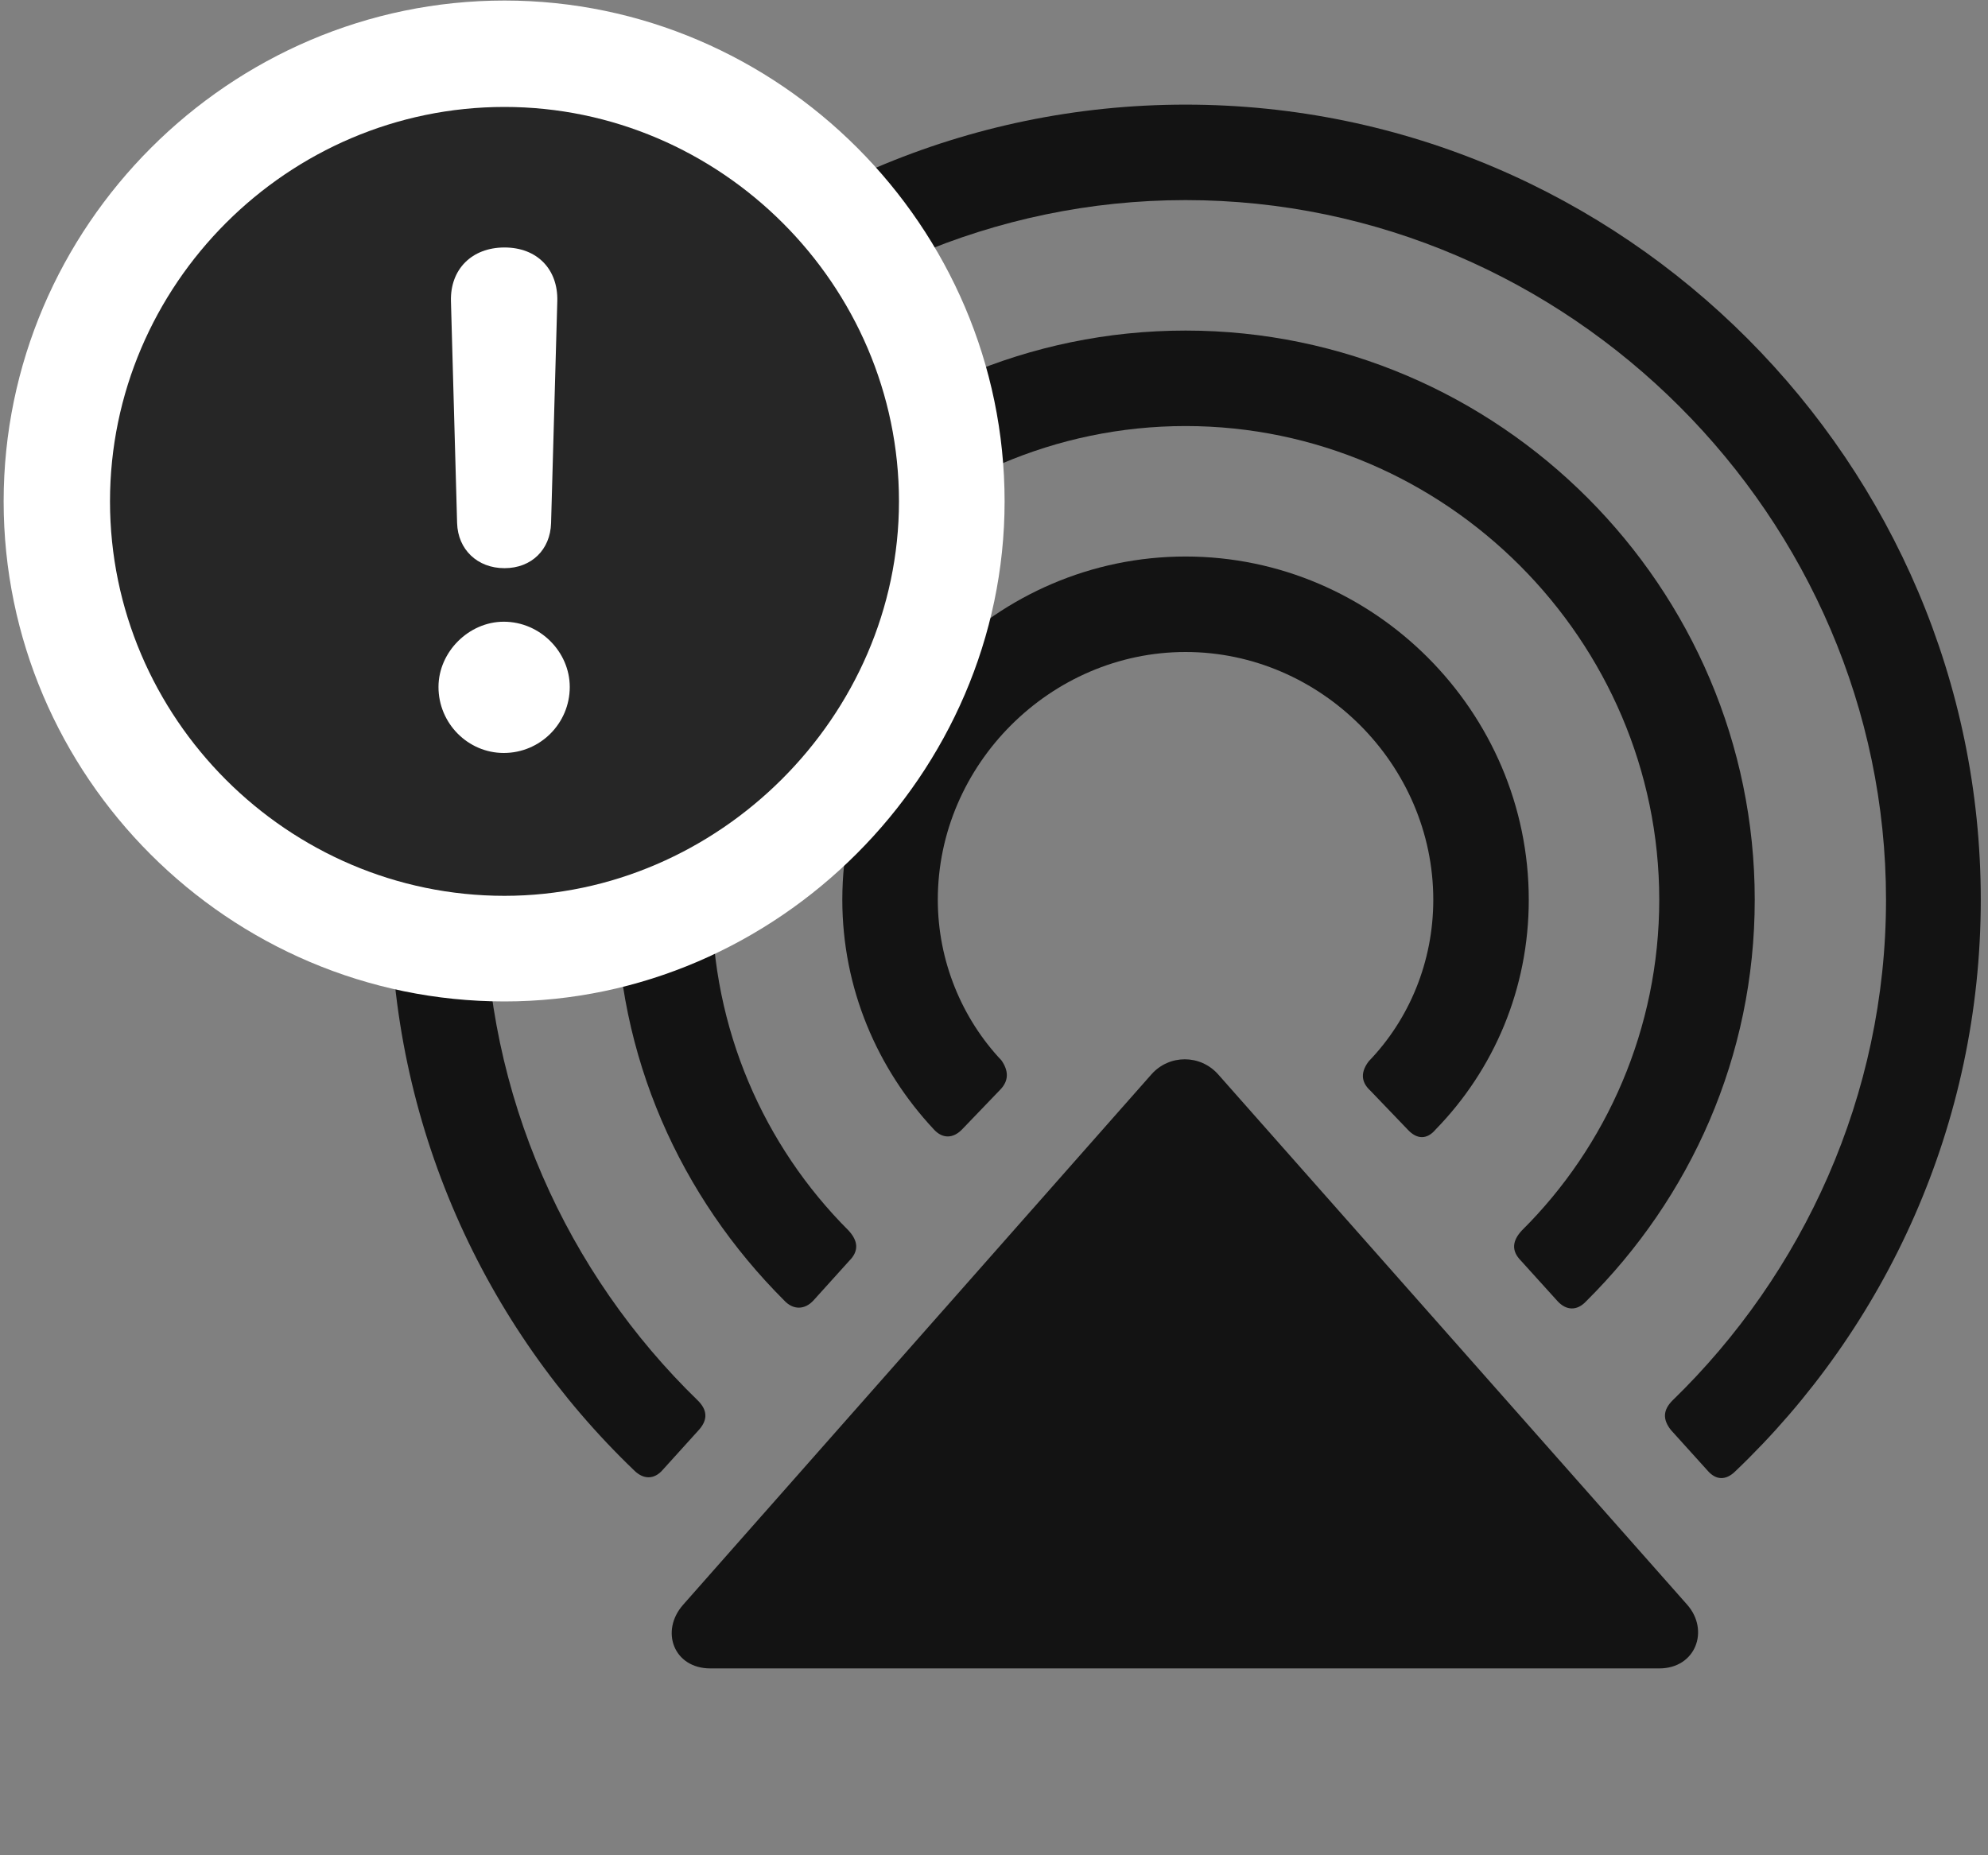 <svg width="30" height="28" viewBox="0 0 30 28" fill="none" xmlns="http://www.w3.org/2000/svg">
<rect x="0" y="0" width="30" height="28" fill="#808080" stroke="none"/>
<g clip-path="url(#clip0_2207_14955)">
<path d="M5.891 13.579C5.891 16.965 7.309 20.024 9.57 22.192C9.711 22.332 9.875 22.332 10.004 22.18L10.555 21.571C10.684 21.419 10.672 21.278 10.531 21.137C8.562 19.227 7.32 16.532 7.32 13.579C7.32 7.813 12.102 3.02 17.891 3.02C23.68 3.02 28.461 7.813 28.461 13.579C28.461 16.532 27.207 19.227 25.238 21.137C25.098 21.278 25.086 21.419 25.215 21.582L25.766 22.192C25.895 22.344 26.047 22.344 26.188 22.204C28.461 20.036 29.891 16.965 29.891 13.579C29.891 7.004 24.512 1.579 17.891 1.579C11.27 1.579 5.891 7.004 5.891 13.579Z" fill="black" fill-opacity="0.85"/>
<path d="M9.301 13.579C9.301 15.946 10.274 18.067 11.832 19.625C11.973 19.778 12.149 19.766 12.277 19.625L12.816 19.028C12.969 18.875 12.945 18.723 12.805 18.571C11.527 17.294 10.742 15.524 10.742 13.579C10.742 9.665 13.965 6.43 17.891 6.43C21.816 6.43 25.039 9.665 25.039 13.579C25.039 15.524 24.242 17.305 22.965 18.571C22.824 18.723 22.801 18.875 22.953 19.028L23.504 19.637C23.633 19.778 23.797 19.79 23.938 19.637C25.508 18.079 26.48 15.946 26.48 13.579C26.48 8.868 22.625 4.989 17.891 4.989C13.156 4.989 9.301 8.868 9.301 13.579Z" fill="black" fill-opacity="0.85"/>
<path d="M12.711 13.579C12.711 14.915 13.238 16.133 14.094 17.047C14.223 17.188 14.387 17.188 14.527 17.036L15.09 16.45C15.23 16.309 15.219 16.157 15.113 16.004C14.516 15.372 14.152 14.504 14.152 13.579C14.152 11.54 15.852 9.84 17.891 9.84C19.93 9.84 21.629 11.54 21.629 13.579C21.629 14.516 21.266 15.383 20.656 16.016C20.539 16.169 20.527 16.321 20.68 16.461L21.242 17.047C21.383 17.2 21.535 17.2 21.664 17.047C22.543 16.145 23.07 14.926 23.07 13.579C23.07 10.743 20.738 8.399 17.891 8.399C15.043 8.399 12.711 10.743 12.711 13.579Z" fill="black" fill-opacity="0.85"/>
<path d="M10.719 25.18H25.039C25.59 25.18 25.801 24.606 25.461 24.219L18.383 16.215C18.113 15.911 17.644 15.911 17.375 16.215L10.309 24.219C9.957 24.618 10.168 25.18 10.719 25.18Z" fill="black" fill-opacity="0.85"/>
<path d="M7.613 15.114C11.727 15.114 15.16 11.68 15.16 7.567C15.16 3.418 11.75 0.008 7.613 0.008C3.465 0.008 0.055 3.418 0.055 7.567C0.055 11.715 3.453 15.114 7.613 15.114Z" fill="white"/>
<path d="M7.613 13.52C10.836 13.52 13.566 10.813 13.566 7.567C13.566 4.297 10.871 1.614 7.613 1.614C4.344 1.614 1.66 4.297 1.66 7.567C1.66 10.836 4.344 13.52 7.613 13.52Z" fill="black" fill-opacity="0.85"/>
<path d="M7.602 11.364C7.062 11.364 6.617 10.918 6.617 10.368C6.617 9.84 7.074 9.383 7.602 9.383C8.152 9.383 8.598 9.84 8.598 10.368C8.598 10.918 8.152 11.364 7.602 11.364ZM7.613 8.575C7.203 8.575 6.91 8.293 6.898 7.895L6.805 4.543C6.793 4.063 7.121 3.735 7.613 3.735C8.105 3.735 8.422 4.063 8.41 4.543L8.316 7.895C8.305 8.293 8.023 8.575 7.613 8.575Z" fill="white"/>
</g>
<defs>
<clipPath id="clip0_2207_14955">
<rect width="29.836" height="27.152" fill="white" transform="translate(0.055 0.008)"/>
</clipPath>
</defs>
</svg>
